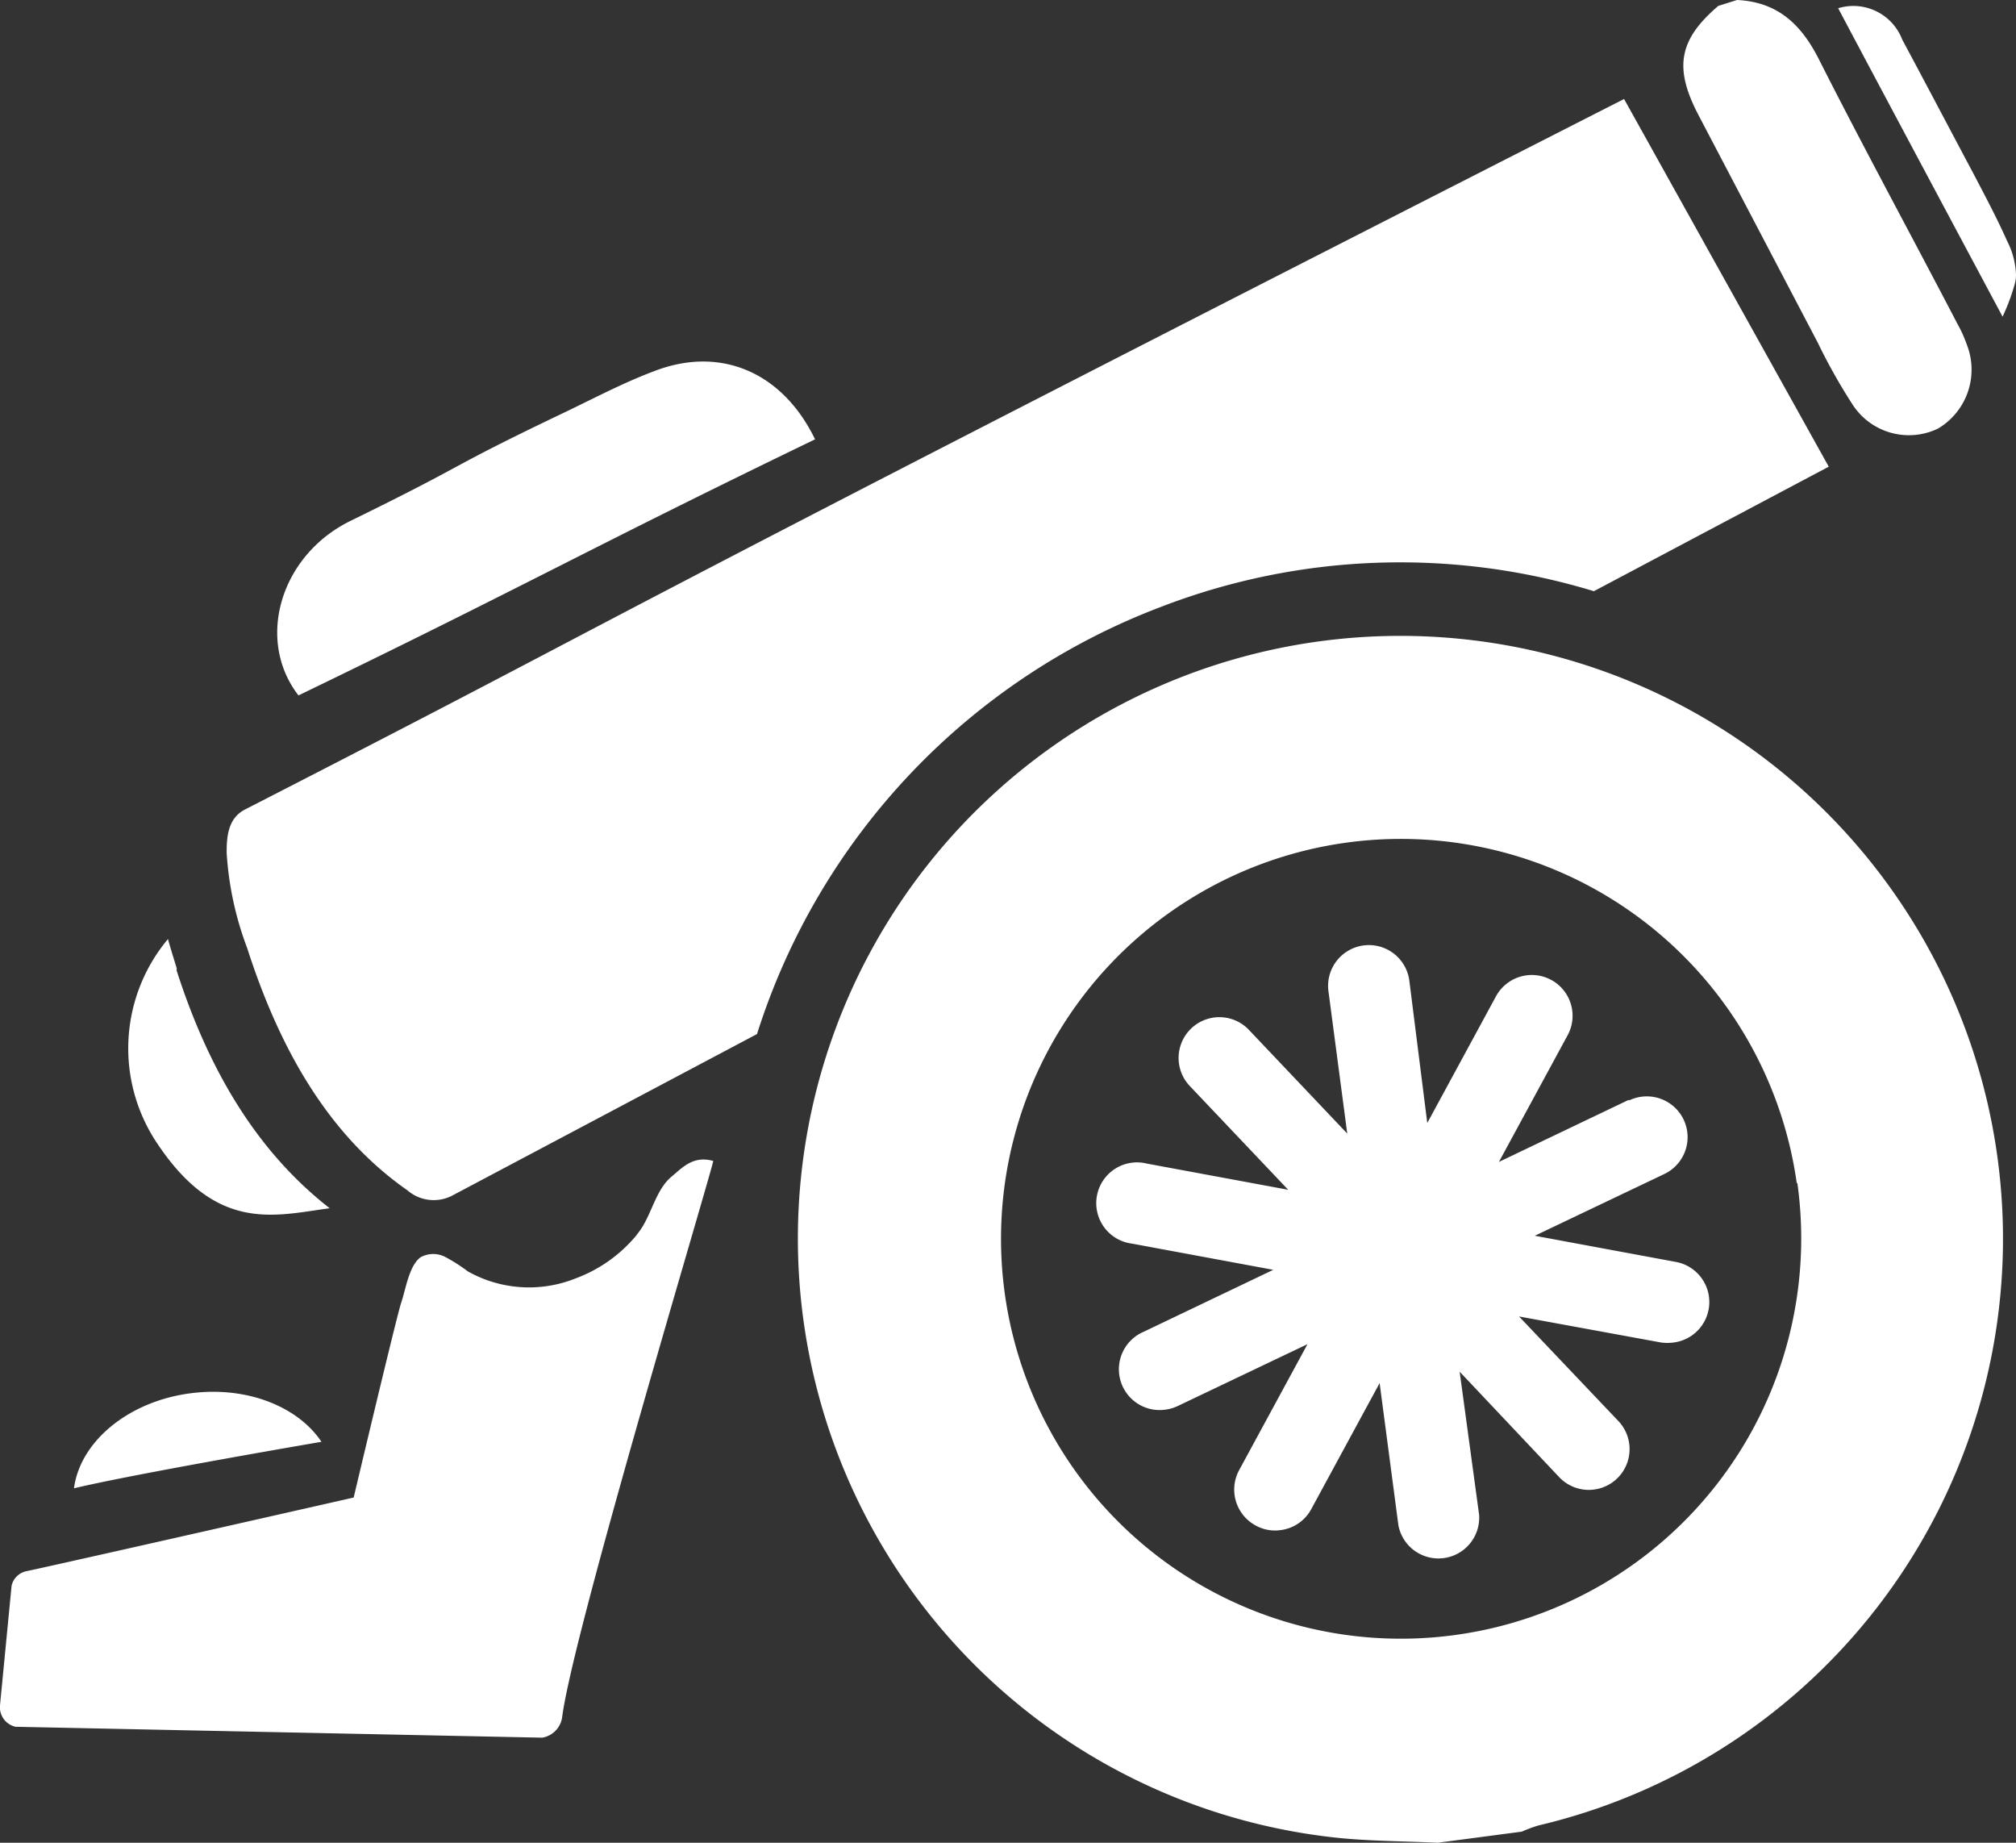 <svg xmlns="http://www.w3.org/2000/svg" viewBox="0 0 120.16 109.81"><rect x="0" y="0" width="120.16" height="109.81" fill="#333333" stroke="none"/><defs><style>.cls-1{fill:#fff;}</style></defs><title>資產 4</title><g id="圖層_2" data-name="圖層 2"><g id="Layer_2" data-name="Layer 2"><path class="cls-1" d="M17.79,41.44c-2.57-3.32-1.08-8.35,3.1-10.4,7.36-3.6,5.38-2.94,12.77-6.47,1.84-.88,3.64-1.84,5.54-2.53,3.85-1.39,7.47.19,9.38,4.14C35.11,32.69,31.13,35,17.79,41.44ZM19.65,72h0c-4.09-3.19-7.08-7.82-9.12-14.16l0-.15c-.17-.55-.35-1.13-.52-1.73A10.15,10.15,0,0,0,9.28,68C12.88,73.51,16.36,72.44,19.65,72ZM69.21,36.16A39.63,39.63,0,0,1,95,35.23l14-7.42L96.8,5.9S67.12,21,49.51,30.1,32.2,39.22,14.62,48.23c-1,.5-1.12,1.56-1.11,2.6a19.36,19.36,0,0,0,1.22,5.66c1.81,5.62,4.62,11,9.55,14.44a2.4,2.4,0,0,0,2.63.34l18.21-9.65A40.2,40.2,0,0,1,69.21,36.16Zm50.42-21.8c-.61-1.37-1.32-2.7-2-4-1.42-2.67-2.83-5.35-4.25-8A3.12,3.12,0,0,0,109.56.49c3.18,6,9.8,18.38,9.8,18.38a12.12,12.12,0,0,0,.74-2,2,2,0,0,0,.06-.48A4.74,4.74,0,0,0,119.63,14.36ZM97.06,65.55l-7.72,3.69,4.08-7.52a2.43,2.43,0,1,0-4.27-2.32l-4.08,7.52L84,58.43a2.43,2.43,0,1,0-4.82.64l1.12,8.48-5.89-6.21a2.43,2.43,0,0,0-3.52,3.35l5.89,6.21-8.42-1.56a2.43,2.43,0,1,0-.88,4.77l8.41,1.56-7.72,3.69A2.43,2.43,0,0,0,69.48,84a2.45,2.45,0,0,0,.73-.22l7.72-3.68-4.08,7.52a2.43,2.43,0,0,0,1,3.29,2.36,2.36,0,0,0,1.48.27,2.41,2.41,0,0,0,1.82-1.24l4.08-7.52,1.12,8.48a2.43,2.43,0,0,0,4.81-.63L87,81.74,92.91,88a2.43,2.43,0,1,0,3.52-3.35l-5.89-6.2L99,80a2.79,2.79,0,0,0,.76,0,2.43,2.43,0,0,0,.13-4.8l-8.41-1.56,7.72-3.68a2.43,2.43,0,1,0-2.09-4.39ZM116.67,19.3C113.91,14,111.08,8.81,108.4,3.51c-1.06-2.09-2.48-3.4-4.87-3.51l-1.11.35c-2.35,2-2.66,3.67-1.21,6.46q3.57,6.81,7.14,13.62a34.22,34.22,0,0,0,2.11,3.74,4,4,0,0,0,5.05,1.37,4.08,4.08,0,0,0,1.72-5A7.64,7.64,0,0,0,116.67,19.3ZM112,52A35.92,35.92,0,0,1,91.7,108.78a8.63,8.63,0,0,0-1,.37l-5,.66c-1.92-.09-3.84-.09-5.75-.27A35.91,35.91,0,1,1,112,52Zm-4.91,18.49A23.83,23.83,0,1,0,86.59,97.45,23.85,23.85,0,0,0,107.13,70.51ZM42.51,69.18c0,.36-8.34,28-9,33.12a1.44,1.44,0,0,1-1.19,1.25L.93,102.9A1.19,1.19,0,0,1,0,101.62L.69,94.5a1.14,1.14,0,0,1,.88-.87c1.82-.38,19.51-4.39,19.51-4.39s2.55-10.77,2.83-11.6.47-2.22,1.16-2.72a1.56,1.56,0,0,1,1.5,0,10,10,0,0,1,1.31.84,7.44,7.44,0,0,0,6.43.42,8.56,8.56,0,0,0,3.6-2.54l.15-.2c.78-1,1-2.55,2-3.35C40.76,69.49,41.36,68.87,42.51,69.18ZM19.16,85.92c-1.39-2.09-4.42-3.32-7.75-2.9-3.76.47-6.64,2.89-7,5.67C7.64,87.91,17.5,86.2,19.16,85.92Z"/></g></g></svg>